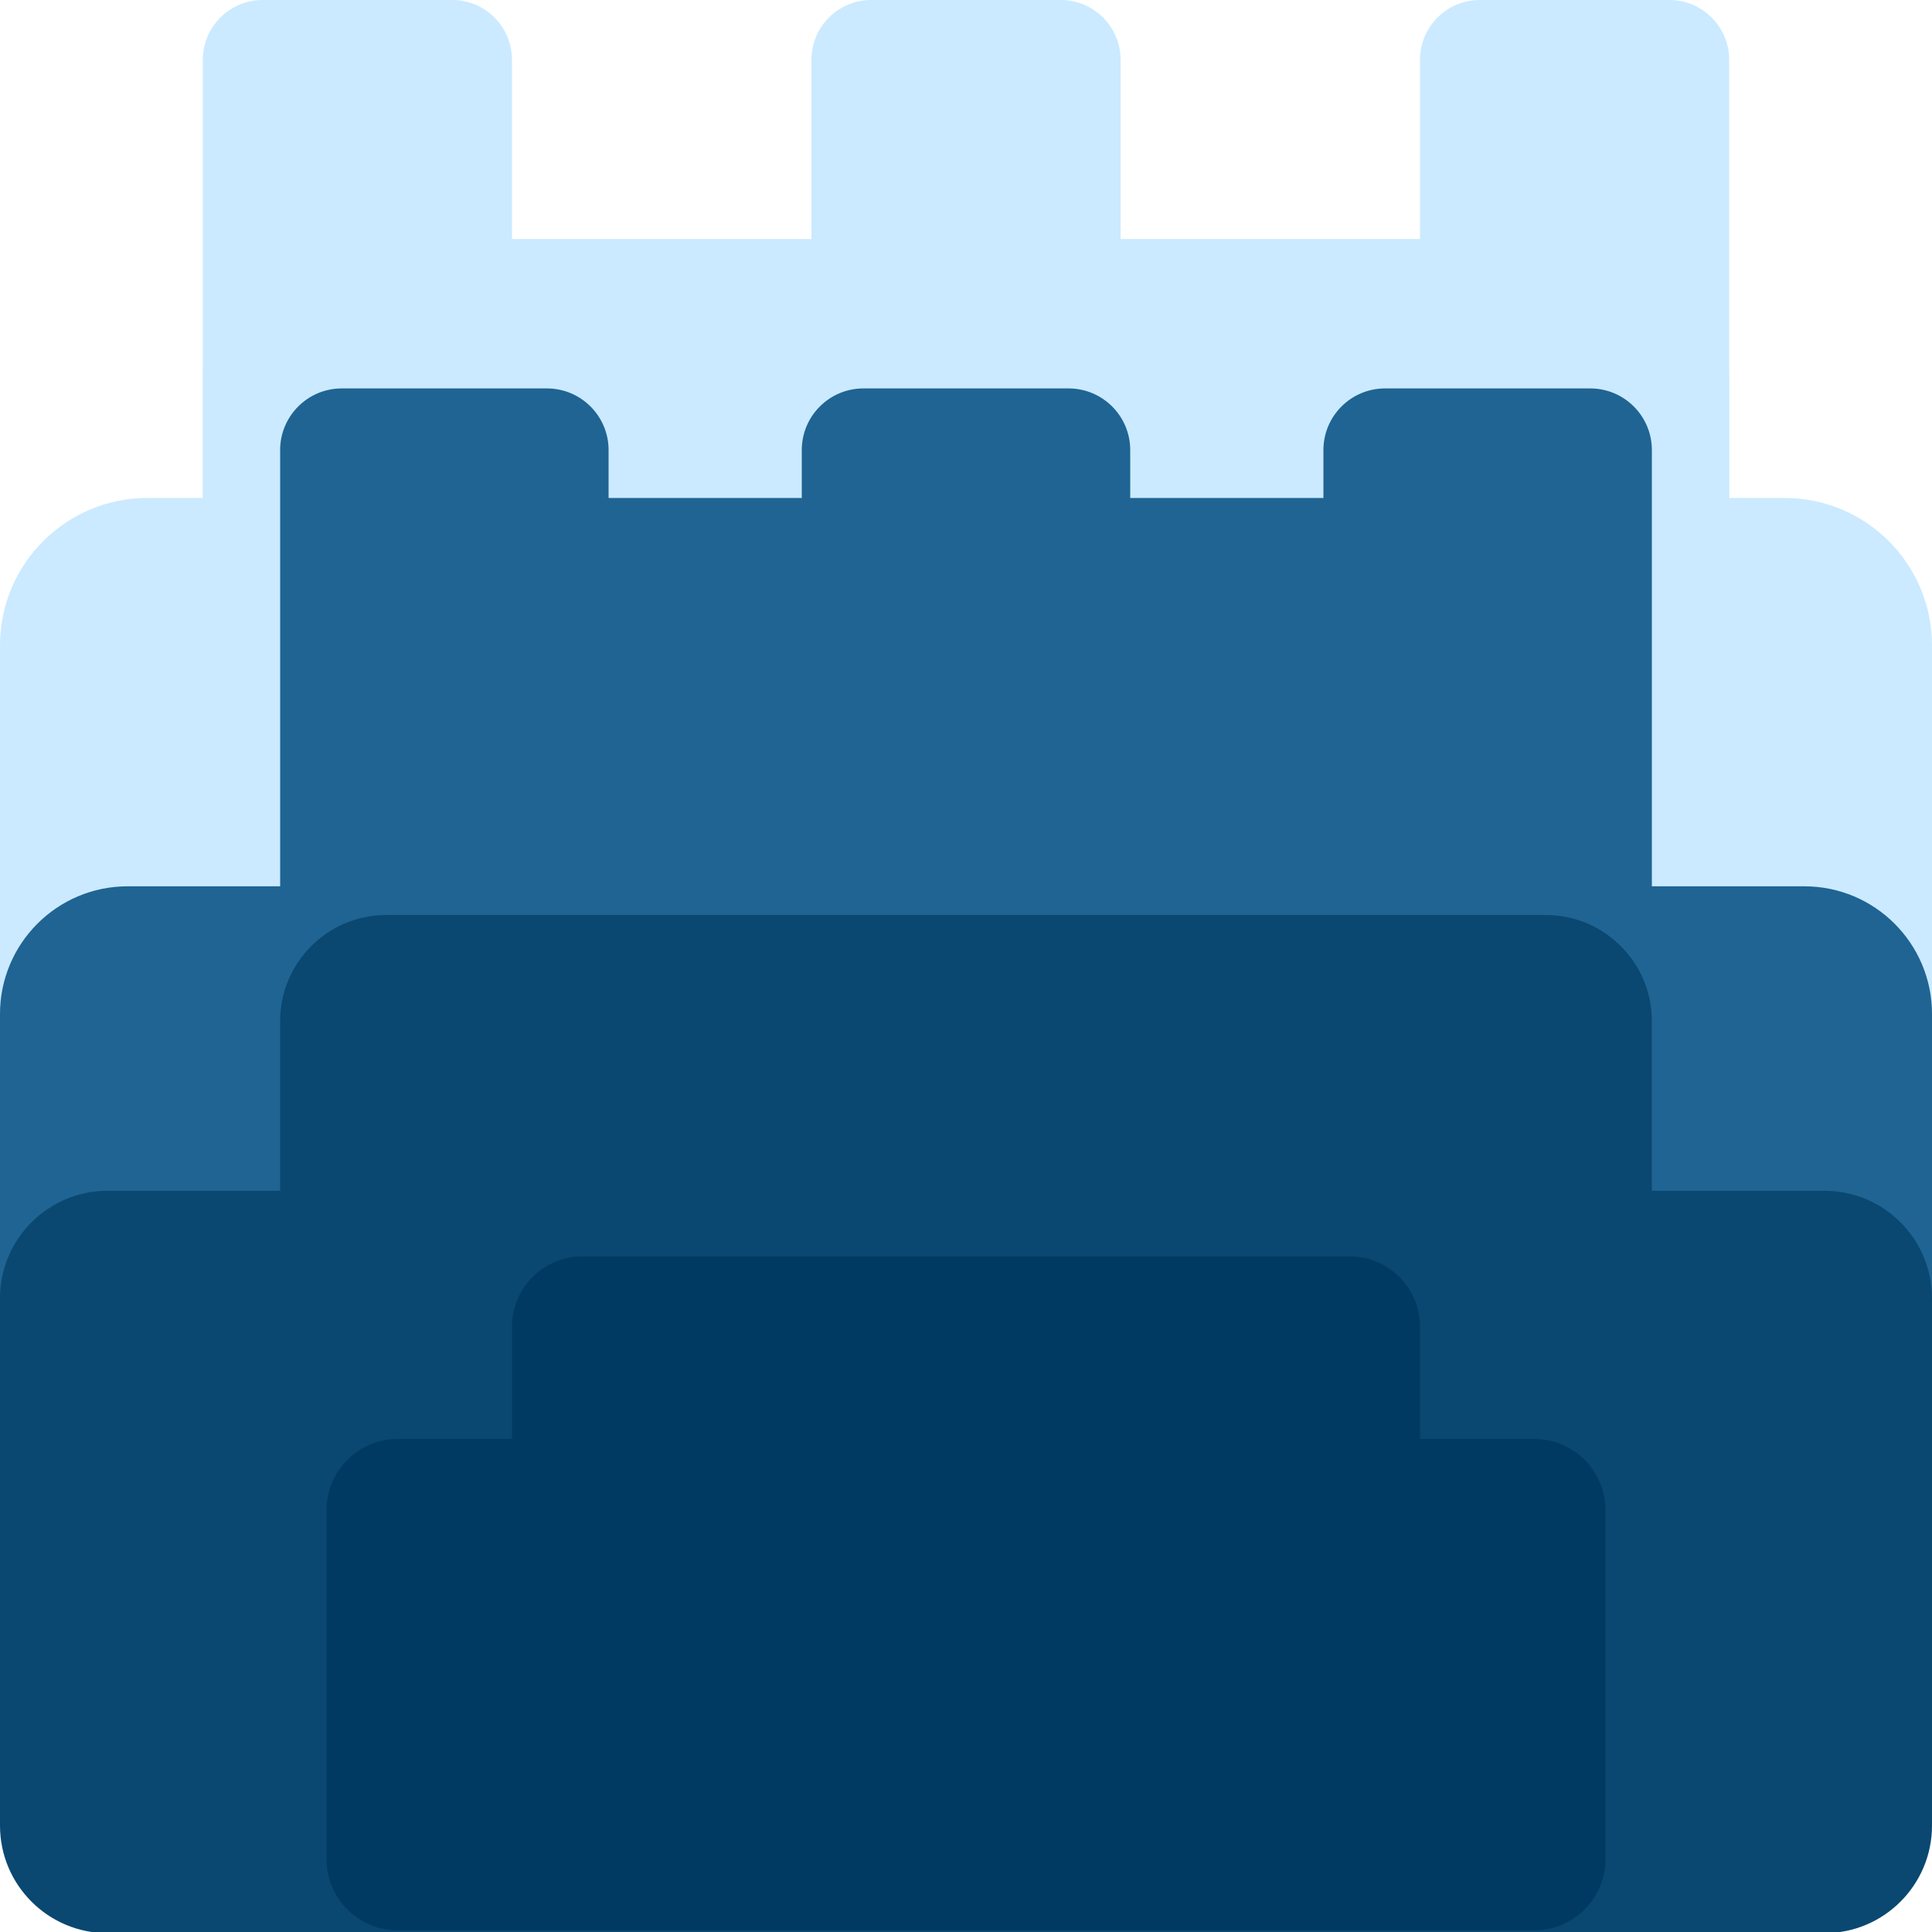 <?xml version="1.0" encoding="UTF-8" standalone="no"?><!-- Generator: Gravit.io --><svg xmlns="http://www.w3.org/2000/svg" xmlns:xlink="http://www.w3.org/1999/xlink" style="isolation:isolate" viewBox="0 0 200 200" width="200pt" height="200pt"><g><path d="M 15.255 51.55 L 184.745 51.55 C 193.165 51.55 200 58.385 200 66.804 L 200 180.616 C 200 189.035 193.165 195.87 184.745 195.87 L 15.255 195.87 C 6.835 195.87 0 189.035 0 180.616 L 0 66.804 C 0 58.385 6.835 51.55 15.255 51.55 Z" style="stroke:none;fill:#CBEAFF;stroke-miterlimit:10;"/><path d="M 35.174 24.74 L 164.826 24.74 C 172.649 24.74 179 31.091 179 38.914 L 179 168.296 C 179 176.119 172.649 182.47 164.826 182.47 L 35.174 182.47 C 27.351 182.47 21 176.119 21 168.296 L 21 38.914 C 21 31.091 27.351 24.74 35.174 24.74 Z" style="stroke:none;fill:#CBEAFF;stroke-miterlimit:10;"/><path d="M 42.036 51.55 L 157.964 51.55 C 165.159 51.55 171 57.391 171 64.586 L 171 186.964 C 171 194.159 165.159 200 157.964 200 L 42.036 200 C 34.841 200 29 194.159 29 186.964 L 29 64.586 C 29 57.391 34.841 51.55 42.036 51.55 Z" style="stroke:none;fill:#1F6493;stroke-miterlimit:10;"/><path d="M 27.188 0 L 46.812 0 C 50.227 0 53 2.773 53 6.188 L 53 142.262 C 53 145.677 50.227 148.45 46.812 148.45 L 27.188 148.45 C 23.773 148.45 21 145.677 21 142.262 L 21 6.188 C 21 2.773 23.773 0 27.188 0 Z" style="stroke:none;fill:#CBEAFF;stroke-miterlimit:10;"/><path d="M 153.188 0 L 172.812 0 C 176.227 0 179 2.773 179 6.188 L 179 142.262 C 179 145.677 176.227 148.45 172.812 148.45 L 153.188 148.45 C 149.773 148.45 147 145.677 147 142.262 L 147 6.188 C 147 2.773 149.773 0 153.188 0 Z" style="stroke:none;fill:#CBEAFF;stroke-miterlimit:10;"/><path d="M 90.188 0 L 109.812 0 C 113.227 0 116 2.773 116 6.188 L 116 142.262 C 116 145.677 113.227 148.45 109.812 148.45 L 90.188 148.45 C 86.773 148.45 84 145.677 84 142.262 L 84 6.188 C 84 2.773 86.773 0 90.188 0 Z" style="stroke:none;fill:#CBEAFF;stroke-miterlimit:10;"/><path d="M 35.379 40.21 L 56.621 40.21 C 60.142 40.21 63 43.068 63 46.589 L 63 182.281 C 63 185.802 60.142 188.66 56.621 188.66 L 35.379 188.66 C 31.858 188.66 29 185.802 29 182.281 L 29 46.589 C 29 43.068 31.858 40.21 35.379 40.21 Z" style="stroke:none;fill:#1F6493;stroke-miterlimit:10;"/><path d="M 143.379 40.21 L 164.621 40.21 C 168.142 40.21 171 43.068 171 46.589 L 171 182.281 C 171 185.802 168.142 188.66 164.621 188.66 L 143.379 188.66 C 139.858 188.66 137 185.802 137 182.281 L 137 46.589 C 137 43.068 139.858 40.21 143.379 40.21 Z" style="stroke:none;fill:#1F6493;stroke-miterlimit:10;"/><path d="M 89.379 40.21 L 110.621 40.21 C 114.142 40.21 117 43.068 117 46.589 L 117 182.281 C 117 185.802 114.142 188.66 110.621 188.66 L 89.379 188.66 C 85.858 188.66 83 185.802 83 182.281 L 83 46.589 C 83 43.068 85.858 40.21 89.379 40.21 Z" style="stroke:none;fill:#1F6493;stroke-miterlimit:10;"/><path d="M 13.211 91.75 L 186.789 91.75 C 194.08 91.75 200 97.67 200 104.962 L 200 186.788 C 200 194.08 194.08 200 186.789 200 L 13.211 200 C 5.92 200 0 194.08 0 186.788 L 0 104.962 C 0 97.67 5.92 91.75 13.211 91.75 Z" style="stroke:none;fill:#1F6493;stroke-miterlimit:10;"/><path d="M 39.984 94.72 L 160.016 94.72 C 166.078 94.72 171 99.642 171 105.704 L 171 189.136 C 171 195.198 166.078 200.12 160.016 200.12 L 39.984 200.12 C 33.922 200.12 29 195.198 29 189.136 L 29 105.704 C 29 99.642 33.922 94.72 39.984 94.72 Z" style="stroke:none;fill:#0A4871;stroke-miterlimit:10;"/><path d="M 11.132 123.27 L 188.868 123.27 C 195.012 123.27 200 128.258 200 134.401 L 200 188.989 C 200 195.132 195.012 200.12 188.868 200.12 L 11.132 200.12 C 4.988 200.12 0 195.132 0 188.989 L 0 134.401 C 0 128.258 4.988 123.27 11.132 123.27 Z" style="stroke:none;fill:#0A4871;stroke-miterlimit:10;"/><path d="M 60.271 130.06 L 139.729 130.06 C 143.742 130.06 147 133.318 147 137.331 L 147 192.559 C 147 196.572 143.742 199.83 139.729 199.83 L 60.271 199.83 C 56.258 199.83 53 196.572 53 192.559 L 53 137.331 C 53 133.318 56.258 130.06 60.271 130.06 Z" style="stroke:none;fill:#003A62;stroke-miterlimit:10;"/><path d="M 41.169 148.96 L 158.831 148.96 C 162.898 148.96 166.2 152.262 166.2 156.328 L 166.2 192.462 C 166.2 196.528 162.898 199.83 158.831 199.83 L 41.169 199.83 C 37.102 199.83 33.8 196.528 33.8 192.462 L 33.8 156.328 C 33.8 152.262 37.102 148.96 41.169 148.96 Z" style="stroke:none;fill:#003A62;stroke-miterlimit:10;"/></g></svg>